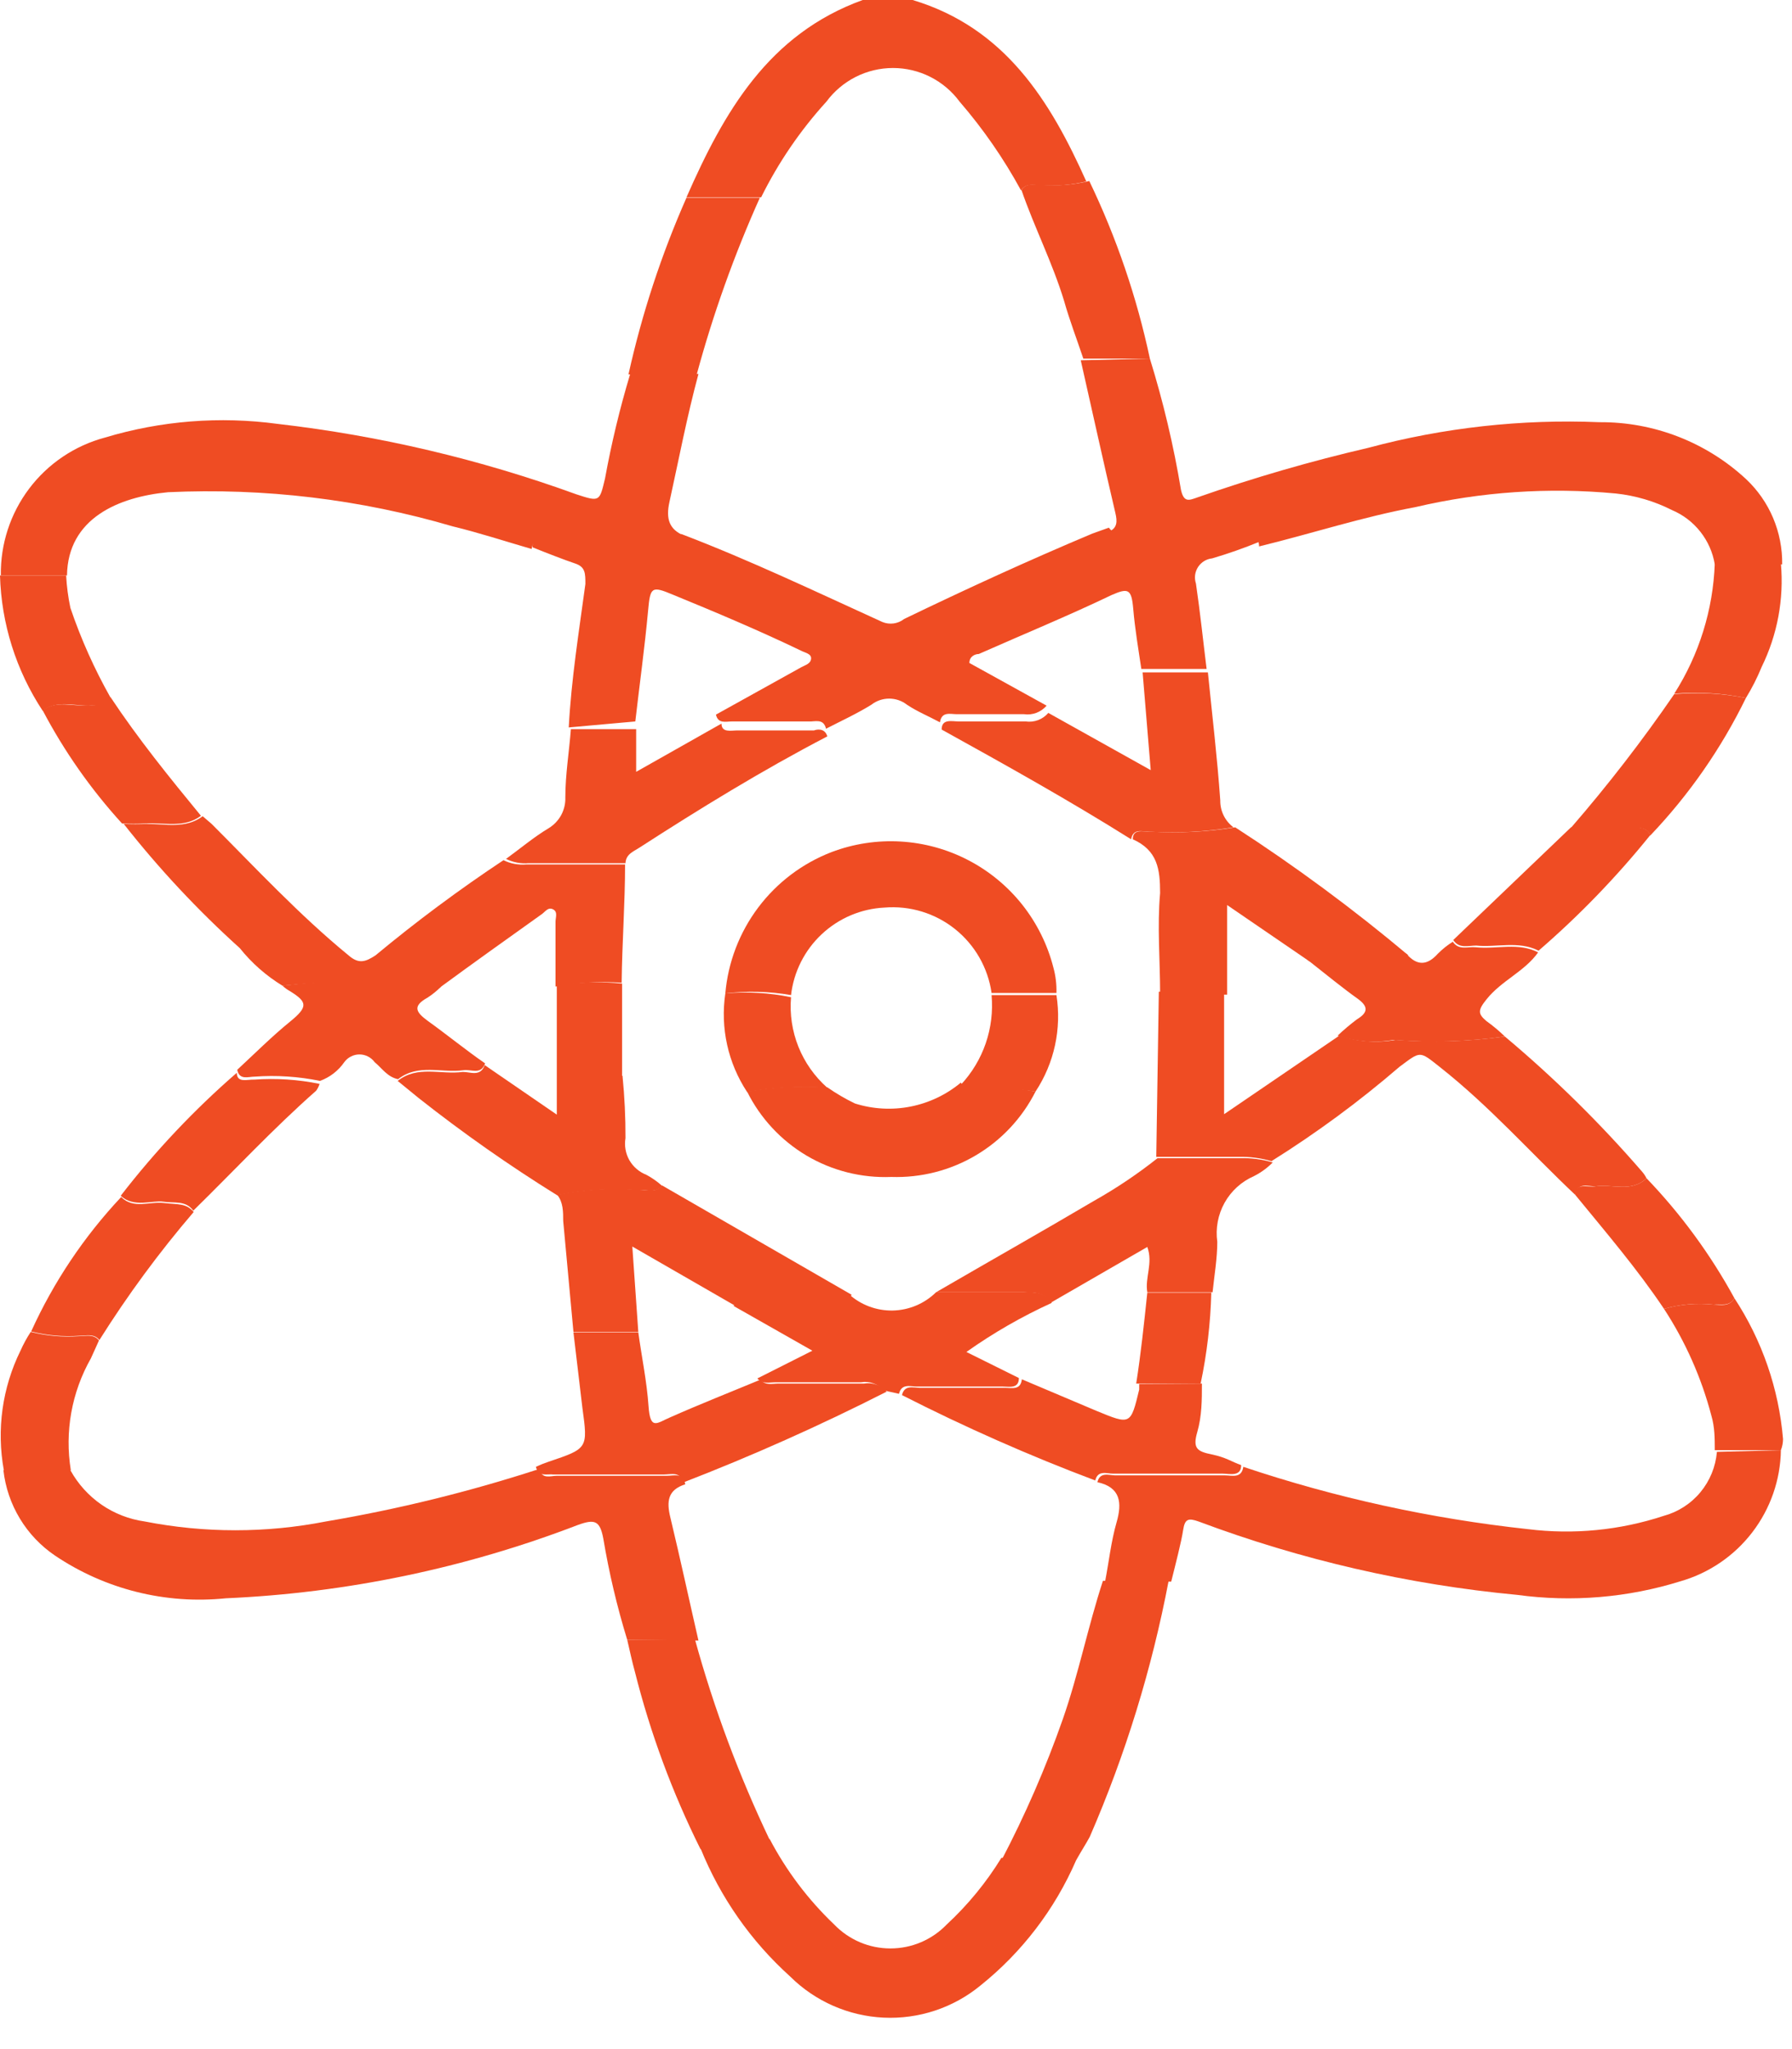 <svg width="42" height="48" viewBox="0 0 42 48" fill="none" xmlns="http://www.w3.org/2000/svg">
<path d="M16.09 4.62C16.97 2.62 18.01 0.8 20.22 0H21.39C23.55 0.65 24.61 2.35 25.46 4.25C25.11 4.334 24.749 4.364 24.39 4.34C24.23 4.34 24.05 4.28 23.93 4.46C23.526 3.717 23.043 3.02 22.49 2.38C22.31 2.136 22.075 1.938 21.804 1.801C21.533 1.664 21.233 1.593 20.93 1.593C20.627 1.593 20.327 1.664 20.056 1.801C19.786 1.938 19.55 2.136 19.37 2.38C18.758 3.052 18.243 3.806 17.84 4.62H16.09Z" fill="#EF4C23"/>
<path d="M0.02 13.48C0.008 12.747 0.242 12.03 0.684 11.445C1.126 10.86 1.751 10.439 2.46 10.25C3.772 9.855 5.153 9.746 6.51 9.93C8.9 10.205 11.249 10.759 13.51 11.58C14.06 11.76 14.05 11.75 14.18 11.21C14.331 10.383 14.527 9.565 14.77 8.76H16.37C16.1 9.76 15.91 10.76 15.69 11.76C15.6 12.16 15.69 12.41 16.04 12.55C15.86 12.638 15.659 12.673 15.46 12.65H12.89C12.72 12.65 12.5 12.58 12.46 12.86C11.84 12.68 11.23 12.48 10.61 12.33C8.446 11.695 6.192 11.425 3.94 11.53C2.78 11.64 1.59 12.14 1.57 13.48H0.02Z" fill="#EF4C23"/>
<path d="M26.95 8.4C27.263 9.409 27.507 10.438 27.68 11.48C27.75 11.78 27.87 11.72 28.07 11.65C29.381 11.191 30.717 10.804 32.07 10.49C33.836 10.016 35.663 9.814 37.49 9.89C38.761 9.881 39.987 10.357 40.92 11.22C41.193 11.476 41.41 11.786 41.556 12.13C41.702 12.475 41.775 12.846 41.77 13.22H40.19C40.144 12.941 40.028 12.679 39.853 12.457C39.678 12.235 39.45 12.06 39.19 11.95C38.778 11.741 38.33 11.609 37.87 11.56C36.296 11.411 34.709 11.519 33.17 11.88C31.93 12.11 30.74 12.5 29.51 12.8C29.51 12.52 29.26 12.58 29.09 12.58H26.44C26.28 12.58 26.1 12.64 25.98 12.46C26.19 12.37 26.19 12.22 26.14 12.01C25.86 10.82 25.6 9.63 25.33 8.44L26.95 8.4Z" fill="#EF4C23"/>
<path d="M14.7 38.41C14.461 37.633 14.274 36.842 14.14 36.04C14.06 35.62 13.94 35.58 13.55 35.72C10.908 36.735 8.118 37.316 5.29 37.44C3.881 37.584 2.466 37.231 1.29 36.44C0.956 36.214 0.674 35.918 0.466 35.573C0.257 35.228 0.125 34.841 0.08 34.44H1.65C1.827 34.761 2.076 35.037 2.378 35.246C2.68 35.454 3.027 35.589 3.39 35.64C4.793 35.915 6.237 35.915 7.64 35.64C9.335 35.353 11.006 34.942 12.64 34.41C12.7 34.66 12.9 34.57 13.05 34.57H15.63C15.8 34.57 16.02 34.49 16.06 34.77C15.65 34.9 15.62 35.17 15.71 35.54C15.95 36.54 16.15 37.47 16.37 38.43L14.7 38.41Z" fill="#EF4C23"/>
<path d="M41.74 33.97C41.729 34.666 41.494 35.34 41.071 35.892C40.648 36.445 40.059 36.847 39.39 37.04C38.152 37.426 36.845 37.535 35.56 37.36C33.005 37.119 30.493 36.541 28.09 35.64C27.86 35.56 27.77 35.57 27.73 35.84C27.69 36.11 27.55 36.65 27.45 37.05H25.9C25.99 36.59 26.04 36.11 26.17 35.66C26.3 35.21 26.27 34.84 25.72 34.72C25.78 34.47 25.99 34.56 26.14 34.56H28.71C28.87 34.56 29.1 34.64 29.14 34.36C31.304 35.086 33.541 35.575 35.81 35.82C36.88 35.953 37.966 35.847 38.99 35.51C39.327 35.419 39.628 35.226 39.852 34.957C40.075 34.689 40.211 34.358 40.24 34.01L41.74 33.97Z" fill="#EF4C23"/>
<path d="M35.27 24.28C36.426 25.249 37.503 26.309 38.49 27.45C38.529 27.496 38.563 27.546 38.59 27.6C38.24 27.94 37.79 27.73 37.39 27.79C37.21 27.79 36.97 27.69 36.92 27.99C35.86 26.99 34.92 25.92 33.74 24.99C33.26 24.61 33.3 24.62 32.8 24.99C31.857 25.802 30.855 26.54 29.8 27.2C29.55 27.127 29.29 27.093 29.03 27.1H27.1L27.16 23.23H28.69V26.1L31.39 24.26C31.815 24.403 32.269 24.437 32.71 24.36C33.564 24.425 34.422 24.398 35.27 24.28Z" fill="#EF4C23"/>
<path d="M6.62 23.09C6.238 22.857 5.899 22.559 5.62 22.21C4.632 21.319 3.722 20.345 2.9 19.3C3.08 19.31 3.26 19.31 3.44 19.3C3.88 19.3 4.35 19.42 4.75 19.12L4.96 19.3C5.96 20.3 7.02 21.44 8.17 22.38C8.41 22.59 8.57 22.53 8.8 22.38C9.759 21.584 10.761 20.839 11.8 20.15C11.964 20.231 12.147 20.266 12.33 20.25H14.65C14.65 21.17 14.58 22.09 14.57 23.02C14.052 22.985 13.531 23.015 13.02 23.11C13.02 22.61 13.02 22.11 13.02 21.59C13.02 21.49 13.08 21.36 12.96 21.3C12.84 21.24 12.77 21.37 12.69 21.42C11.89 21.99 11.09 22.56 10.3 23.14C10.079 23.035 9.831 23 9.59 23.04C8.6 22.972 7.607 22.988 6.62 23.09Z" fill="#EF4C23"/>
<path d="M25.22 43.58C24.723 44.724 23.954 45.73 22.98 46.51C22.343 47.034 21.534 47.302 20.709 47.263C19.886 47.224 19.105 46.881 18.52 46.3C17.601 45.473 16.883 44.447 16.42 43.3C16.54 43.13 16.72 43.19 16.88 43.19C17.27 43.214 17.661 43.176 18.04 43.08C18.431 43.824 18.941 44.5 19.55 45.08C19.721 45.258 19.926 45.399 20.152 45.496C20.379 45.593 20.623 45.642 20.87 45.642C21.116 45.642 21.36 45.593 21.587 45.496C21.814 45.399 22.019 45.258 22.19 45.08C22.686 44.621 23.116 44.096 23.47 43.52L25.22 43.58Z" fill="#EF4C23"/>
<path d="M25.22 43.58H23.47C24.029 42.513 24.511 41.407 24.91 40.27C25.28 39.21 25.5 38.1 25.85 37.03H27.39C26.997 39.092 26.377 41.105 25.54 43.03C25.46 43.18 25.33 43.38 25.22 43.58Z" fill="#EF4C23"/>
<path d="M6.62 23.09C7.615 22.97 8.619 22.936 9.62 22.99C9.867 22.954 10.119 22.996 10.34 23.11C10.243 23.208 10.136 23.295 10.02 23.37C9.66 23.57 9.75 23.71 10.02 23.91C10.48 24.24 10.92 24.6 11.37 24.91C11.27 25.19 11.04 25.04 10.86 25.07C10.35 25.14 9.8 24.91 9.33 25.28C9.08 25.23 8.95 25.02 8.78 24.88C8.739 24.824 8.686 24.779 8.624 24.748C8.562 24.716 8.494 24.7 8.425 24.7C8.356 24.7 8.288 24.716 8.226 24.748C8.164 24.779 8.111 24.824 8.07 24.88C7.93 25.082 7.731 25.236 7.5 25.32C6.997 25.217 6.482 25.183 5.97 25.22C5.82 25.22 5.61 25.31 5.56 25.06C5.97 24.68 6.37 24.28 6.8 23.93C7.23 23.58 7.2 23.47 6.8 23.22C6.735 23.184 6.674 23.141 6.62 23.09Z" fill="#EF4C23"/>
<path d="M18.04 43.1C17.661 43.196 17.27 43.233 16.88 43.21C16.72 43.21 16.54 43.15 16.42 43.32C15.758 41.993 15.242 40.598 14.88 39.16C14.81 38.91 14.76 38.66 14.7 38.41H16.29C16.734 40.022 17.32 41.591 18.04 43.1Z" fill="#EF4C23"/>
<path d="M35.27 24.28C34.405 24.402 33.53 24.428 32.66 24.36C32.222 24.437 31.771 24.403 31.35 24.26C31.493 24.125 31.643 23.998 31.8 23.88C32.08 23.71 32.07 23.57 31.8 23.38C31.53 23.19 31.03 22.79 30.64 22.48C30.83 22.378 31.044 22.33 31.26 22.34H32.96C33.21 22.63 33.45 22.62 33.7 22.34C33.806 22.234 33.923 22.14 34.05 22.06C34.19 22.27 34.4 22.17 34.59 22.19C35.08 22.24 35.59 22.07 36.05 22.31C35.73 22.76 35.19 22.97 34.84 23.41C34.63 23.67 34.64 23.75 34.84 23.92C34.992 24.029 35.136 24.149 35.27 24.28Z" fill="#EF4C23"/>
<path d="M16.33 8.77H14.73C15.046 7.348 15.501 5.962 16.09 4.63H17.81C17.209 5.969 16.714 7.353 16.33 8.77Z" fill="#EF4C23"/>
<path d="M26.95 8.4H25.39C25.24 7.95 25.07 7.51 24.94 7.05C24.67 6.16 24.24 5.32 23.94 4.45C24.06 4.27 24.24 4.34 24.4 4.33C24.779 4.361 25.16 4.33 25.53 4.24C26.167 5.565 26.644 6.962 26.95 8.4Z" fill="#EF4C23"/>
<path d="M5.55 25.13C5.55 25.38 5.81 25.28 5.96 25.29C6.472 25.253 6.987 25.287 7.49 25.39C7.472 25.447 7.445 25.501 7.41 25.55C6.41 26.43 5.49 27.42 4.53 28.36C4.35 28.11 4.08 28.19 3.83 28.15C3.58 28.11 3.13 28.3 2.83 28.01C3.639 26.962 4.55 25.998 5.55 25.13Z" fill="#EF4C23"/>
<path d="M40.92 16.35C40.343 17.532 39.587 18.618 38.68 19.57C38.6 19.38 38.42 19.39 38.25 19.39H36.82C37.685 18.393 38.493 17.348 39.24 16.26C39.801 16.21 40.367 16.24 40.92 16.35Z" fill="#EF4C23"/>
<path d="M36.82 19.38H38.25C38.42 19.38 38.6 19.38 38.68 19.56C37.89 20.54 37.013 21.447 36.06 22.27C35.59 22.03 35.06 22.2 34.6 22.15C34.41 22.15 34.2 22.23 34.06 22.02L36.82 19.38Z" fill="#EF4C23"/>
<path d="M2.84 28.04C3.13 28.33 3.5 28.14 3.84 28.18C4.18 28.22 4.36 28.18 4.54 28.39C3.731 29.334 2.992 30.337 2.33 31.39C2.2 31.23 2.02 31.29 1.86 31.29C1.48 31.317 1.099 31.283 0.73 31.19C1.256 30.031 1.969 28.967 2.84 28.04Z" fill="#EF4C23"/>
<path d="M41.74 33.97H40.19C40.19 33.7 40.19 33.43 40.11 33.16C39.877 32.272 39.502 31.428 39 30.66C39.377 30.552 39.77 30.519 40.16 30.56C40.33 30.56 40.53 30.62 40.65 30.41C41.299 31.398 41.691 32.532 41.79 33.71C41.789 33.799 41.772 33.887 41.74 33.97Z" fill="#EF4C23"/>
<path d="M40.65 30.41C40.53 30.62 40.33 30.54 40.16 30.56C39.77 30.518 39.377 30.552 39 30.66C38.37 29.72 37.64 28.87 36.92 27.99C36.92 27.69 37.21 27.82 37.39 27.79C37.79 27.73 38.24 27.94 38.59 27.6C39.398 28.441 40.09 29.386 40.65 30.41Z" fill="#EF4C23"/>
<path d="M4.71 19.11C4.31 19.41 3.84 19.26 3.4 19.29C3.22 19.3 3.04 19.3 2.86 19.29C2.13 18.489 1.505 17.599 1 16.64C1.33 16.39 1.71 16.56 2.07 16.52C2.26 16.52 2.48 16.52 2.59 16.33C3.24 17.31 3.97 18.21 4.71 19.11Z" fill="#EF4C23"/>
<path d="M0.72 31.2C1.089 31.293 1.47 31.327 1.85 31.3C2.01 31.3 2.19 31.24 2.32 31.4L2.13 31.82C1.679 32.614 1.513 33.539 1.66 34.44H0.09C-0.084 33.489 0.053 32.507 0.48 31.64C0.548 31.487 0.628 31.34 0.72 31.2Z" fill="#EF4C23"/>
<path d="M40.92 16.35C40.368 16.237 39.802 16.203 39.24 16.25C39.823 15.336 40.151 14.283 40.19 13.2H41.74C41.814 14.033 41.658 14.87 41.29 15.62C41.187 15.873 41.063 16.117 40.92 16.35Z" fill="#EF4C23"/>
<path d="M2.59 16.34C2.48 16.58 2.26 16.5 2.07 16.53C1.71 16.53 1.33 16.4 1 16.65C0.378 15.707 0.031 14.609 0 13.48H1.55C1.564 13.736 1.597 13.99 1.65 14.24C1.897 14.968 2.212 15.671 2.59 16.34Z" fill="#EF4C23"/>
<path d="M13.33 17.04C13.39 15.91 13.57 14.79 13.72 13.68C13.72 13.43 13.72 13.28 13.48 13.2C13.24 13.12 12.8 12.95 12.48 12.82C12.48 12.54 12.74 12.61 12.91 12.61H15.39C15.589 12.633 15.79 12.598 15.97 12.51C17.57 13.12 19.12 13.86 20.68 14.57C20.764 14.605 20.855 14.616 20.945 14.604C21.034 14.592 21.119 14.556 21.19 14.5C22.64 13.8 24.1 13.13 25.6 12.5L25.99 12.36C26.11 12.54 26.29 12.48 26.45 12.48H29.1C29.27 12.48 29.49 12.42 29.52 12.69C29.157 12.839 28.787 12.969 28.41 13.08C28.343 13.087 28.278 13.109 28.221 13.144C28.164 13.18 28.115 13.227 28.078 13.284C28.042 13.341 28.019 13.405 28.01 13.471C28.002 13.538 28.009 13.606 28.03 13.67C28.13 14.35 28.2 15.03 28.28 15.67H26.75C26.68 15.2 26.6 14.73 26.56 14.26C26.52 13.79 26.44 13.77 26.05 13.94C25.05 14.42 23.98 14.86 22.94 15.32C22.86 15.32 22.72 15.37 22.72 15.53L24.53 16.53C24.465 16.605 24.383 16.663 24.291 16.698C24.198 16.733 24.098 16.744 24 16.73H22.43C22.27 16.73 22.07 16.66 22.03 16.92C21.77 16.78 21.5 16.67 21.26 16.51C21.14 16.416 20.992 16.365 20.84 16.365C20.688 16.365 20.54 16.416 20.42 16.51C20.08 16.72 19.71 16.89 19.36 17.07C19.3 16.82 19.1 16.91 18.95 16.9H17.15C17.01 16.9 16.83 16.96 16.78 16.74L18.78 15.63C18.87 15.58 19 15.55 19.01 15.43C19.02 15.31 18.86 15.29 18.77 15.24C17.77 14.76 16.77 14.34 15.77 13.93C15.27 13.72 15.24 13.75 15.19 14.3C15.11 15.17 14.99 16.03 14.89 16.9L13.33 17.04Z" fill="#EF4C23"/>
<path d="M12.56 34.36C12.658 34.314 12.758 34.274 12.86 34.24C13.78 33.93 13.78 33.93 13.65 32.98L13.44 31.21H14.96C15.04 31.79 15.16 32.36 15.2 32.94C15.24 33.52 15.4 33.33 15.71 33.2C16.41 32.89 17.12 32.61 17.82 32.32C17.94 32.46 18.1 32.41 18.25 32.41C18.91 32.41 19.58 32.41 20.25 32.41C20.347 32.393 20.447 32.402 20.54 32.435C20.633 32.468 20.716 32.525 20.78 32.6C19.218 33.394 17.615 34.109 15.98 34.74C15.98 34.46 15.72 34.54 15.55 34.54H12.97C12.82 34.52 12.62 34.61 12.56 34.36Z" fill="#EF4C23"/>
<path d="M28.17 32.41C28.17 32.79 28.17 33.17 28.06 33.55C27.95 33.93 28.06 34 28.4 34.07C28.74 34.14 28.86 34.24 29.09 34.32C29.09 34.6 28.82 34.52 28.66 34.52H26.09C25.94 34.52 25.73 34.43 25.67 34.68C24.124 34.098 22.612 33.43 21.14 32.68C21.2 32.43 21.41 32.51 21.56 32.51H23.56C23.72 32.51 23.92 32.57 23.95 32.31L25.7 33.05C26.5 33.38 26.5 33.38 26.7 32.55C26.7 32.55 26.7 32.47 26.7 32.42L28.17 32.41Z" fill="#EF4C23"/>
<path d="M21.94 30.27C23.18 29.55 24.42 28.85 25.64 28.13C26.162 27.837 26.66 27.502 27.13 27.13H29.06C29.32 27.123 29.58 27.157 29.83 27.23C29.701 27.36 29.553 27.468 29.39 27.55C29.098 27.678 28.856 27.897 28.701 28.175C28.546 28.453 28.486 28.775 28.53 29.09C28.53 29.48 28.46 29.88 28.42 30.27H26.89C26.83 29.93 27.03 29.59 26.89 29.21L24.62 30.52C24.48 30.26 24.23 30.28 23.99 30.27H21.94Z" fill="#EF4C23"/>
<path d="M27.19 23.27C27.19 22.49 27.12 21.7 27.19 20.92C27.19 20.36 27.13 19.92 26.55 19.66C26.55 19.4 26.8 19.49 26.95 19.48C27.618 19.521 28.289 19.488 28.95 19.38C30.364 20.295 31.72 21.297 33.01 22.38H31.31C31.095 22.37 30.88 22.419 30.69 22.52L28.76 21.2V23.3L27.19 23.27Z" fill="#EF4C23"/>
<path d="M19.39 17.25C17.87 18.04 16.39 18.95 14.98 19.86C14.84 19.95 14.67 20.01 14.66 20.22H12.39C12.208 20.236 12.024 20.201 11.86 20.12C12.19 19.88 12.51 19.61 12.86 19.4C12.983 19.325 13.084 19.219 13.153 19.093C13.221 18.966 13.255 18.824 13.25 18.68C13.25 18.14 13.34 17.61 13.38 17.08H14.91V18.08L16.91 16.95C16.91 17.17 17.14 17.11 17.28 17.11H19.08C19.13 17.09 19.33 17.04 19.39 17.25Z" fill="#EF4C23"/>
<path d="M13.05 25.2V23.08C13.556 23.003 14.07 22.99 14.58 23.04V25.25L13.05 25.2Z" fill="#EF4C23"/>
<path d="M13.05 25.2H14.59C14.638 25.685 14.662 26.172 14.66 26.66C14.63 26.838 14.662 27.021 14.751 27.178C14.841 27.334 14.982 27.455 15.15 27.52C15.283 27.592 15.408 27.679 15.52 27.78C15.36 27.96 15.15 27.86 14.96 27.88C14.324 27.83 13.684 27.87 13.06 28C11.935 27.302 10.85 26.541 9.81 25.72L9.32 25.32C9.79 24.95 10.32 25.18 10.85 25.11C11.03 25.11 11.26 25.23 11.36 24.95L13.05 26.11V25.2Z" fill="#EF4C23"/>
<path d="M28.91 19.38C28.249 19.488 27.578 19.521 26.91 19.48C26.76 19.48 26.56 19.4 26.51 19.66C25.06 18.75 23.57 17.92 22.07 17.09C22.07 16.83 22.31 16.9 22.47 16.9H24.04C24.138 16.914 24.238 16.903 24.331 16.868C24.423 16.833 24.506 16.775 24.57 16.7L26.97 18.04L26.78 15.75H28.31C28.41 16.75 28.53 17.75 28.6 18.75C28.598 18.872 28.625 18.993 28.679 19.102C28.733 19.212 28.812 19.307 28.91 19.38Z" fill="#EF4C23"/>
<path d="M21.94 30.27H24.02C24.26 30.27 24.51 30.27 24.65 30.52C23.948 30.84 23.279 31.224 22.65 31.67L23.88 32.28C23.88 32.54 23.65 32.48 23.49 32.48H21.49C21.34 32.48 21.13 32.4 21.07 32.65L20.71 32.57C20.646 32.495 20.563 32.438 20.47 32.405C20.377 32.372 20.277 32.363 20.18 32.38C19.51 32.38 18.84 32.38 18.18 32.38C18.03 32.38 17.87 32.43 17.75 32.29L19.04 31.64L17.19 30.59C17.376 30.486 17.587 30.434 17.8 30.44H19.44C19.6 30.44 19.79 30.5 19.89 30.31C20.172 30.567 20.541 30.706 20.923 30.699C21.304 30.691 21.668 30.538 21.94 30.27Z" fill="#EF4C23"/>
<path d="M19.96 30.33C19.86 30.52 19.67 30.46 19.51 30.46H17.87C17.66 30.453 17.452 30.505 17.27 30.61L14.82 29.2L14.96 31.2H13.44L13.2 28.6C13.2 28.39 13.2 28.16 13.06 27.99C13.684 27.86 14.324 27.82 14.96 27.87C15.15 27.87 15.36 27.95 15.52 27.77L19.96 30.33Z" fill="#EF4C23"/>
<path d="M26.89 30.28H28.39C28.371 30.996 28.288 31.709 28.14 32.41H26.63C26.74 31.7 26.81 31.04 26.89 30.28Z" fill="#EF4C23"/>
<path d="M17 23.27C17.063 22.541 17.331 21.843 17.771 21.258C18.211 20.673 18.807 20.223 19.49 19.96C20.008 19.764 20.561 19.68 21.114 19.713C21.666 19.746 22.206 19.895 22.697 20.151C23.188 20.407 23.619 20.763 23.963 21.197C24.306 21.632 24.554 22.133 24.69 22.67C24.743 22.862 24.766 23.061 24.76 23.26H23.24C23.155 22.669 22.848 22.134 22.382 21.762C21.915 21.39 21.325 21.211 20.73 21.26C20.181 21.287 19.66 21.508 19.259 21.884C18.858 22.259 18.603 22.764 18.54 23.31C18.031 23.222 17.512 23.208 17 23.27Z" fill="#EF4C23"/>
<path d="M24.27 25.57C23.956 26.191 23.471 26.709 22.872 27.063C22.273 27.418 21.585 27.593 20.89 27.57C20.194 27.598 19.504 27.425 18.904 27.07C18.305 26.715 17.82 26.194 17.51 25.57C18.13 25.462 18.762 25.428 19.39 25.47C19.596 25.614 19.813 25.741 20.04 25.85C20.461 25.982 20.909 26.007 21.343 25.921C21.776 25.835 22.181 25.643 22.52 25.36C22.555 25.419 22.608 25.466 22.67 25.494C22.733 25.523 22.802 25.532 22.87 25.52C23.336 25.461 23.809 25.478 24.27 25.57Z" fill="#EF4C23"/>
<path d="M24.27 25.57C23.806 25.495 23.334 25.495 22.87 25.57C22.802 25.582 22.733 25.573 22.67 25.544C22.608 25.516 22.555 25.469 22.52 25.41C22.781 25.13 22.98 24.799 23.104 24.437C23.228 24.075 23.274 23.691 23.24 23.31H24.76C24.885 24.098 24.71 24.904 24.27 25.57Z" fill="#EF4C23"/>
<path d="M19.39 25.48C18.762 25.438 18.13 25.472 17.51 25.58C17.061 24.899 16.88 24.076 17 23.27C17.515 23.225 18.034 23.255 18.54 23.36C18.506 23.755 18.566 24.153 18.713 24.521C18.861 24.889 19.093 25.218 19.39 25.48Z" fill="#EF4C23"/>
</svg>
